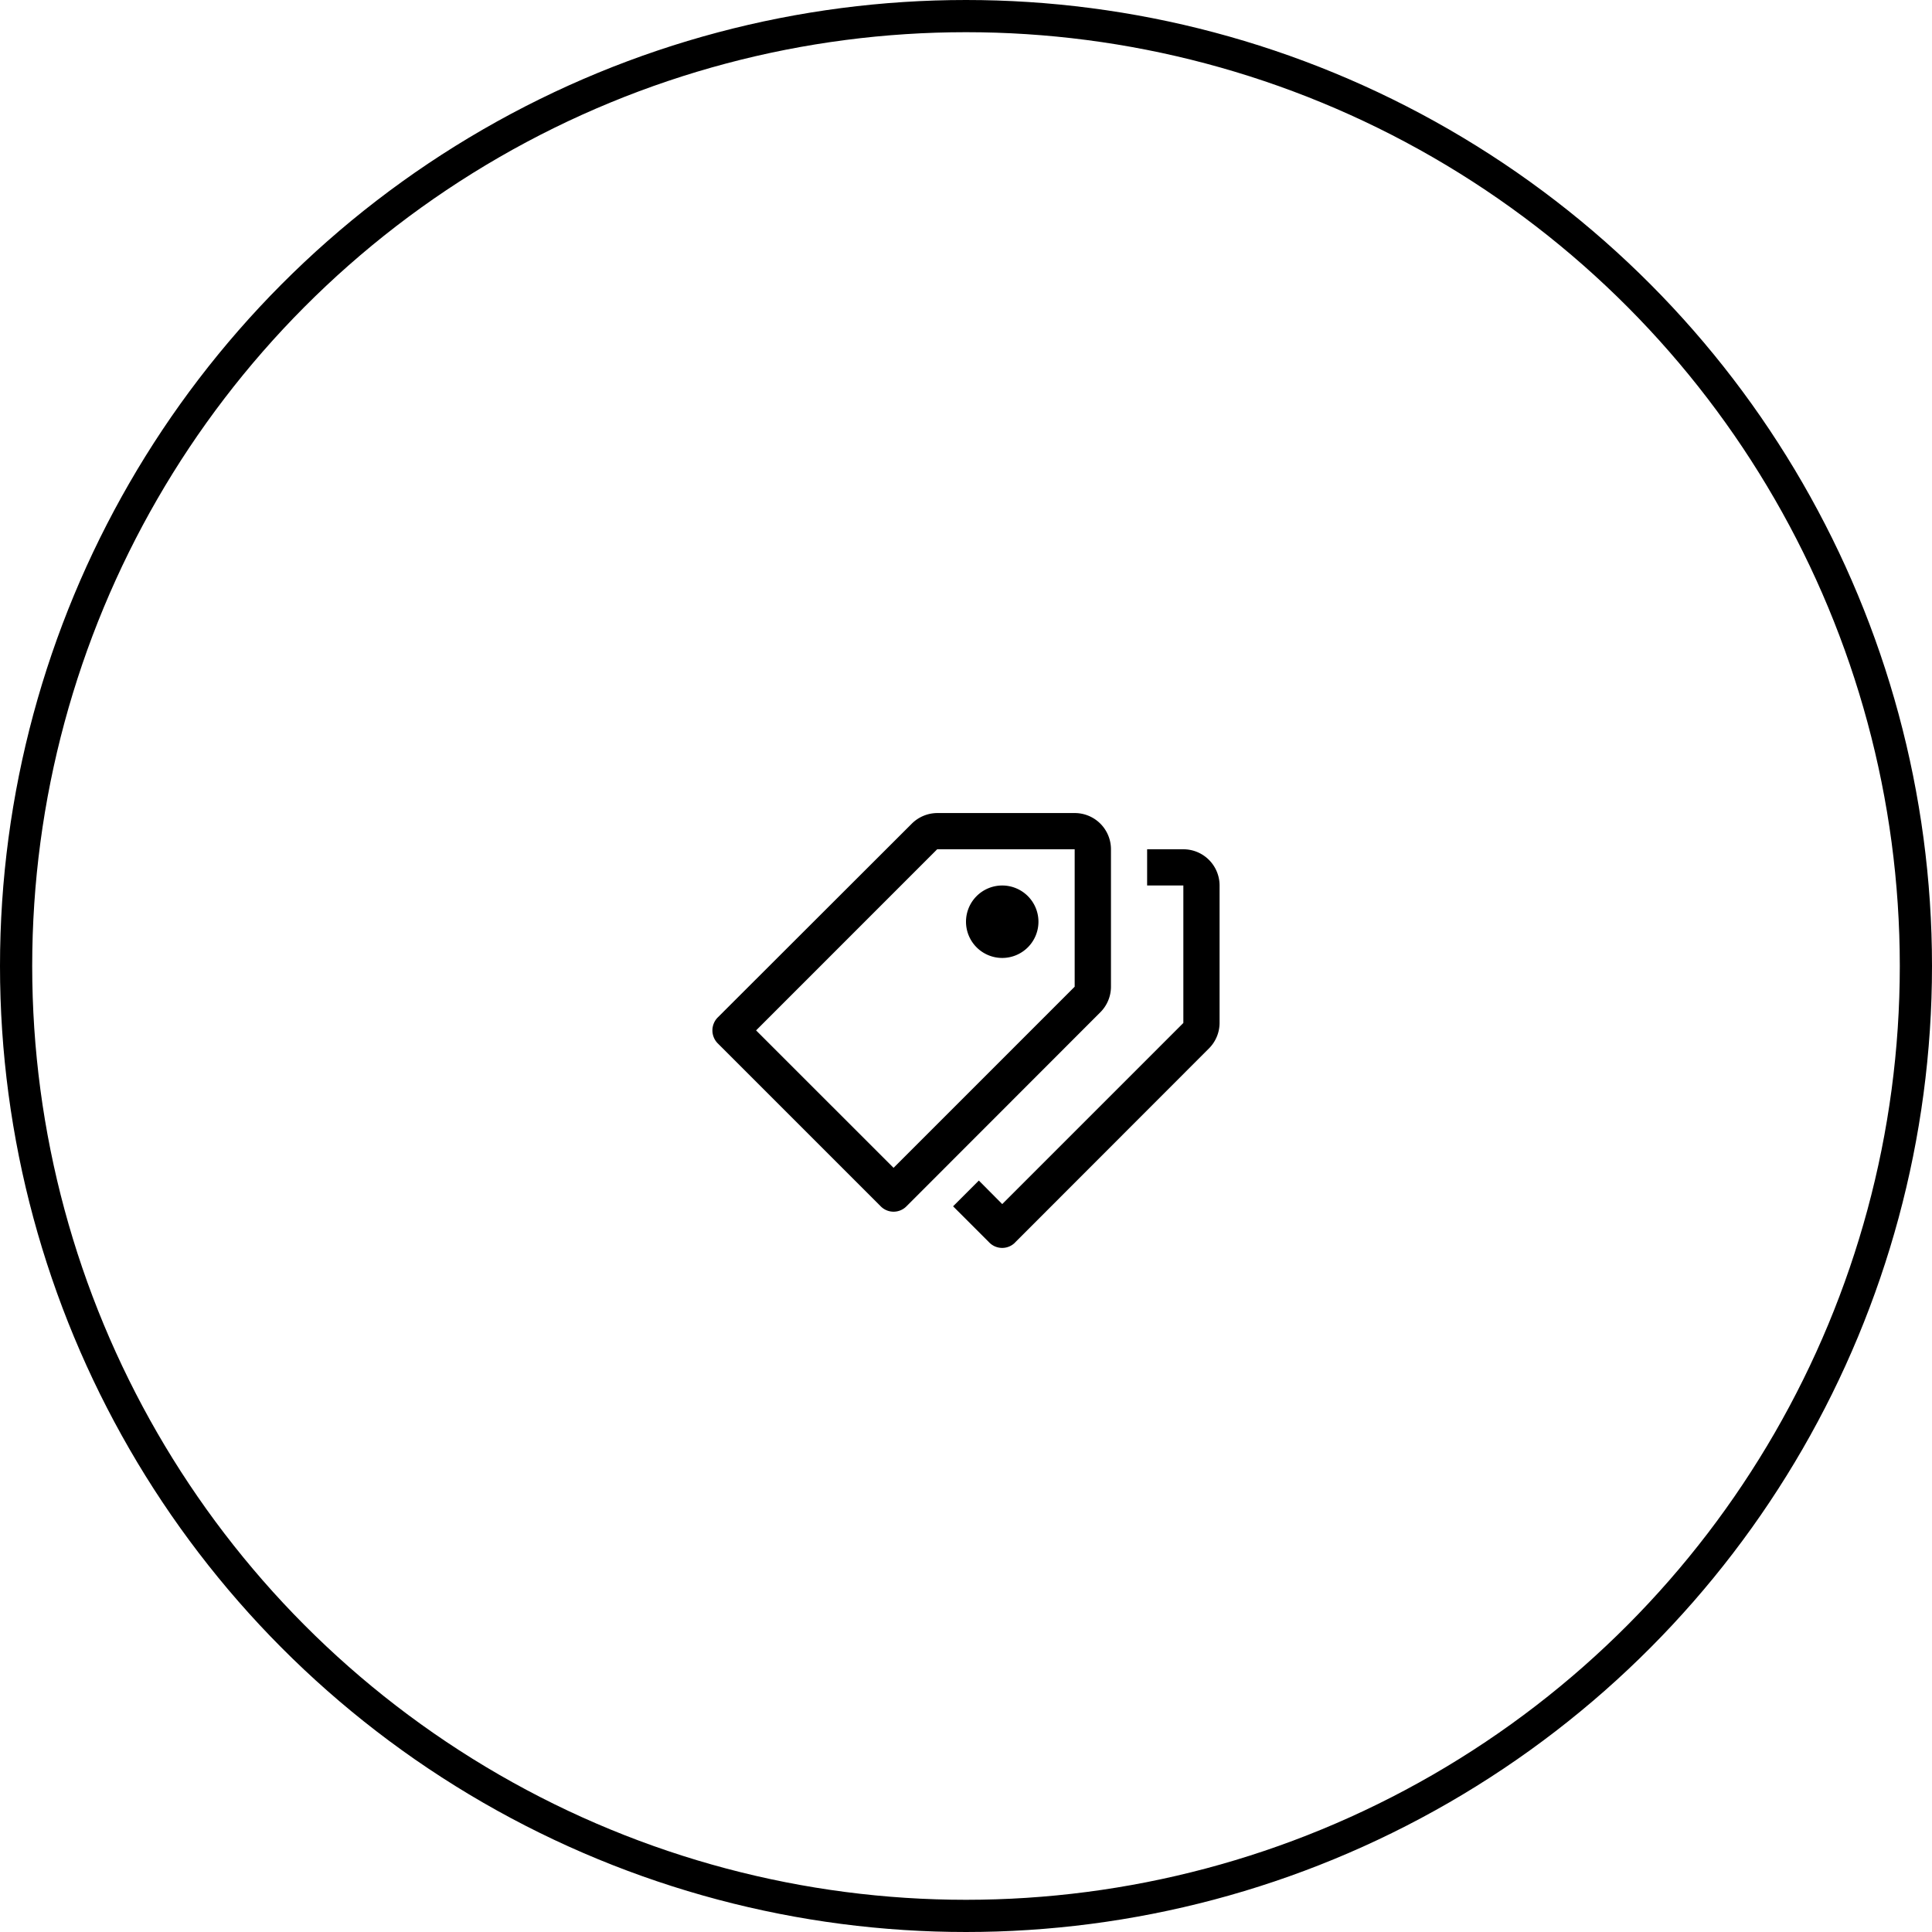 <svg xmlns="http://www.w3.org/2000/svg" width="60" height="60" viewBox="0 0 60 60">
  <g id="Group_341" data-name="Group 341" transform="translate(-1253.5 -483.12)">
    <circle id="Ellipse_4" data-name="Ellipse 4" cx="29.5" cy="29.5" r="29.5" transform="translate(1254 483.62)" fill="none" stroke="#000" stroke-width="1"/>
    <path id="Path_236" data-name="Path 236" d="M116,28.625a1.125,1.125,0,1,0,1.125-1.125A1.125,1.125,0,0,0,116,28.625ZM108.288,31.6a.571.571,0,0,0,0,.8l5.063,5.063a.562.562,0,0,0,.8,0l6.019-6.024a1.125,1.125,0,0,0,.332-.793V26.375a1.125,1.125,0,0,0-1.125-1.125h-4.269a1.129,1.129,0,0,0-.794.332Zm6.818-5.226h4.269v4.269l-5.625,5.625L109.481,32Zm2.418,12.212,6.019-6.024a1.125,1.125,0,0,0,.332-.793V27.5a1.125,1.125,0,0,0-1.125-1.125h-1.125V27.5h1.125v4.269l-5.625,5.625-.726-.731-.8.8,1.125,1.125a.562.562,0,0,0,.8,0Z" transform="translate(1167.5 483.12)" fill-rule="evenodd"/>
  </g>
</svg>
